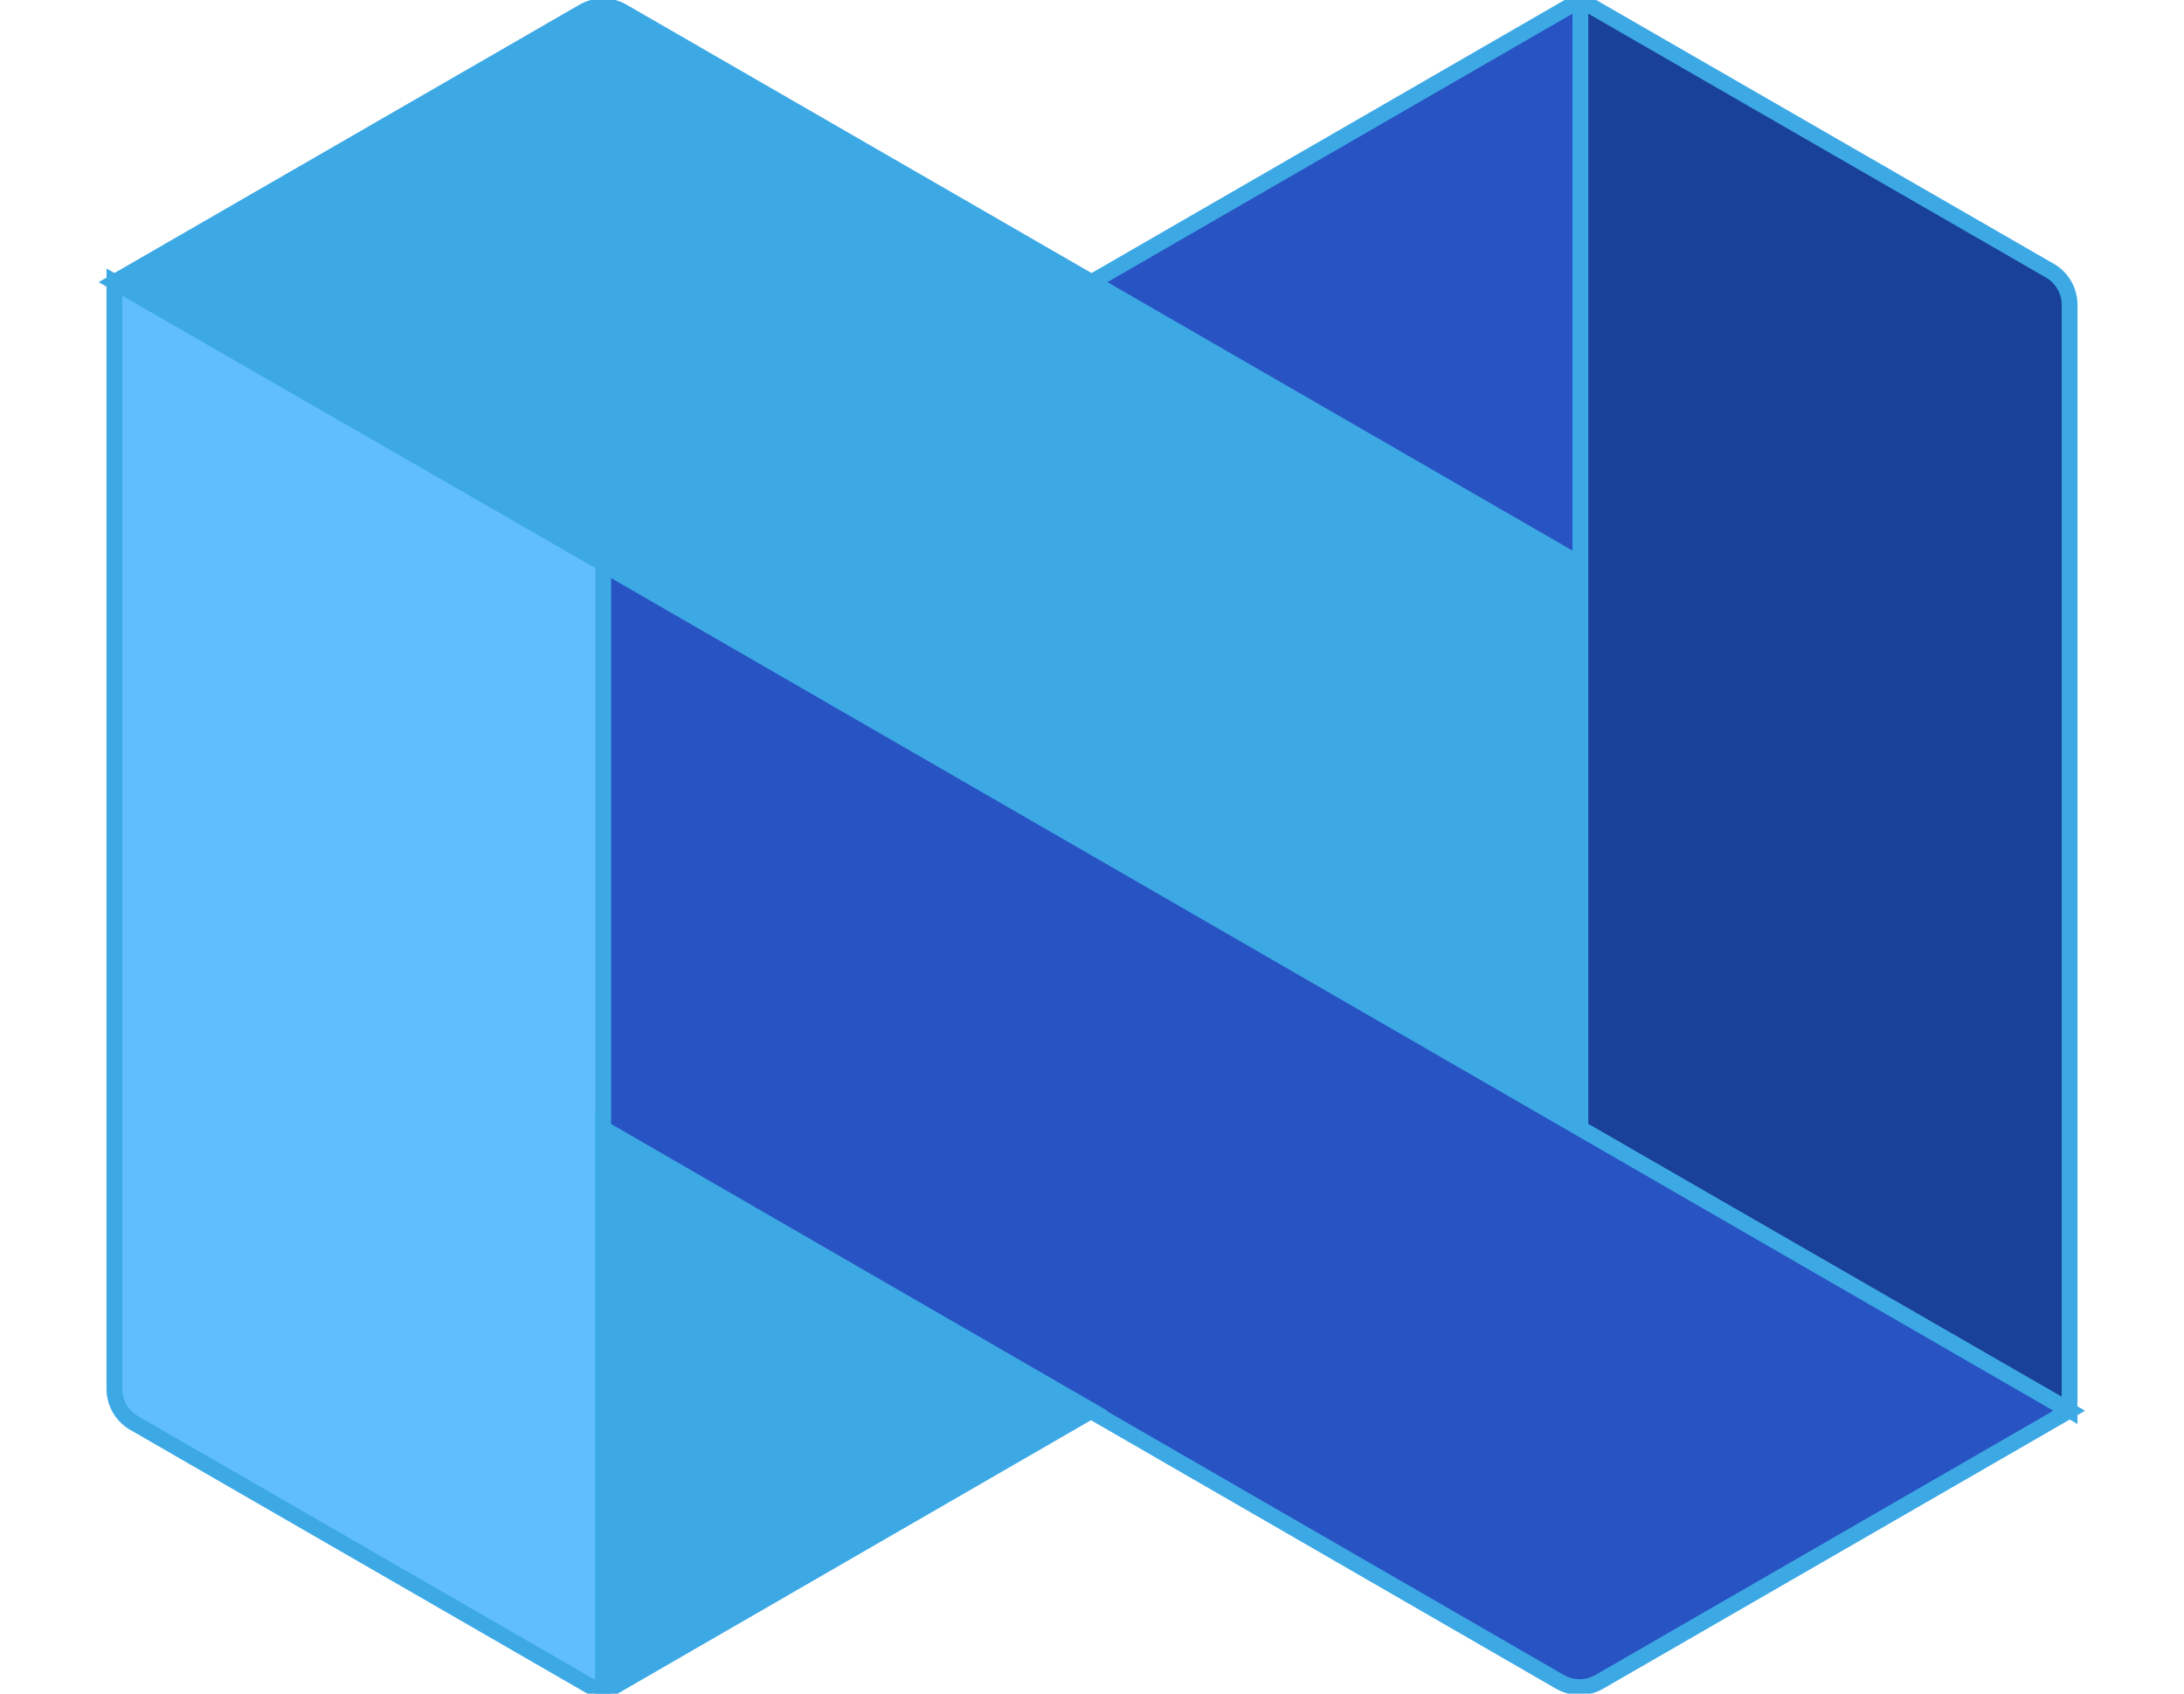 <svg id="Layer_1" data-name="Layer 1" xmlns="http://www.w3.org/2000/svg" width="29.48" height="22.86"  viewBox="0 0 49.48 42.86">
  <g stroke="#3ca9e5" stroke-width="0.4" fill="#3ca9e5" fill-rule="nonzero">
    <path d="M12.84,0.28l24.26,14V28.56L0,7.14,11.89,0.28A1,1,0,0,1,12.84.28Z" style="fill:#3ca9e5"/>
    <polygon points="37.1 0 24.73 7.14 37.1 14.28 37.1 0" style="fill:#2853c3"/>
    <path d="M37.1,0L49,6.86a1,1,0,0,1,.48.83v28L37.1,28.56V0Z" style="fill:#1a4199"/>
    <path d="M49.47,35.7L37.58,42.56a1,1,0,0,1-1,0l-24.25-14V14.26Z" style="fill:#2853c3"/>
    <path d="M0,7.14v28A1,1,0,0,0,.48,36l11.89,6.86V14.26Z" style="fill:#60beff"/>
    <polygon points="12.37 42.84 24.73 35.7 12.37 28.56 12.37 42.84" style="fill:#3ca9e5"/>
  </g>
</svg>